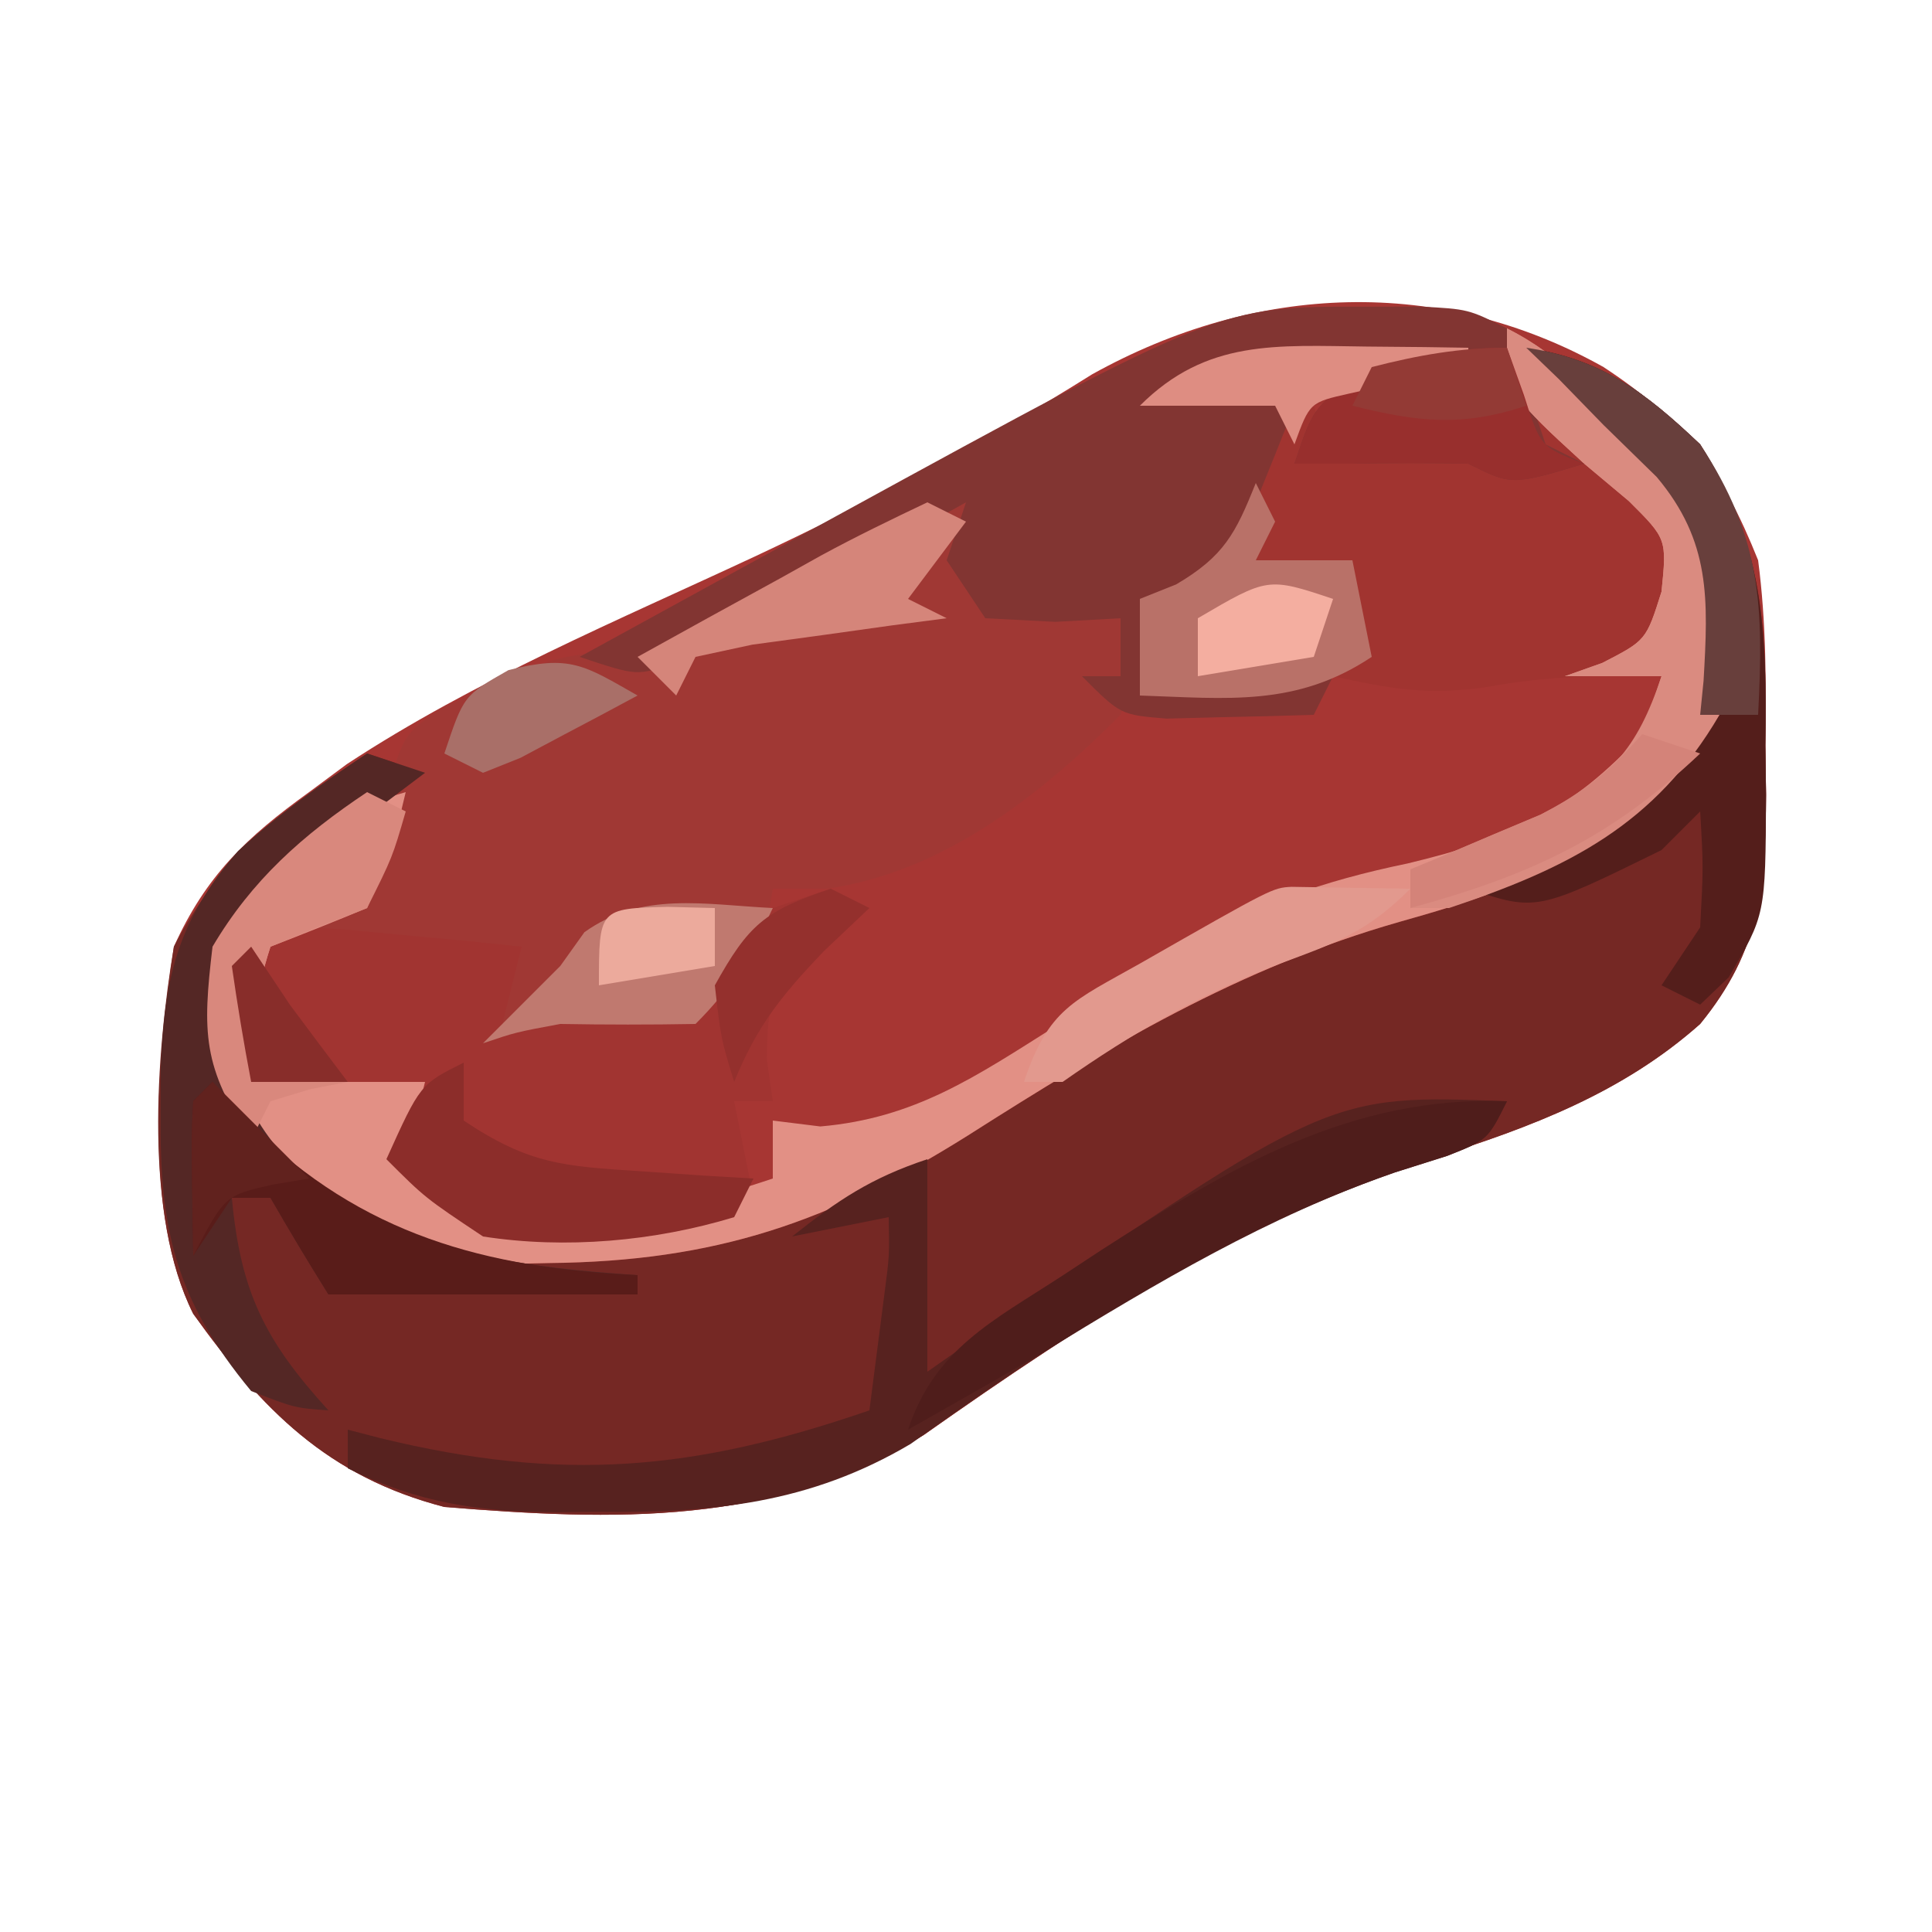 <?xml version="1.0" encoding="UTF-8"?>
<svg version="1.1" xmlns="http://www.w3.org/2000/svg" width="100" height="100">
<path d="M0 0 C4.244 2.797 6.118 5.29 8 10 C8.42 13.198 8.42 16.341 8.375 19.562 C8.387 20.4 8.398 21.237 8.41 22.1 C8.387 26.874 8.136 30.161 5 34 C0.995 37.561 -3.761 39.35 -8.812 40.938 C-18.634 44.03 -26.802 49.371 -35.176 55.266 C-42.912 60.017 -51.244 59.708 -60 59 C-66.046 57.428 -69.433 53.972 -73 49 C-75.582 43.836 -74.863 35.65 -74 30 C-72.348 26.329 -70.239 24.334 -67 22 C-66.355 21.522 -65.711 21.044 -65.047 20.551 C-58.426 16.204 -50.997 13.105 -43.837 9.76 C-37.822 6.933 -32.107 3.91 -26.473 0.375 C-18.004 -4.334 -8.465 -4.741 0 0 Z " fill="#A73633" transform="translate(83,19)"/>
<path d="M0 0 C3.91 0.579 6.161 2.306 9 5 C12.322 10.194 12.458 14.598 12.375 20.562 C12.387 21.4 12.398 22.237 12.41 23.1 C12.387 27.874 12.136 31.161 9 35 C4.995 38.561 0.239 40.35 -4.812 41.938 C-14.634 45.03 -22.802 50.371 -31.176 56.266 C-38.912 61.017 -47.244 60.708 -56 60 C-62.046 58.428 -65.433 54.972 -69 50 C-71.558 44.885 -70.933 36.597 -70 31 C-67.6 26.336 -64.291 23.861 -60 21 C-59.01 21.33 -58.02 21.66 -57 22 C-57.638 22.482 -58.276 22.964 -58.934 23.461 C-59.76 24.093 -60.586 24.724 -61.438 25.375 C-62.261 26.001 -63.085 26.628 -63.934 27.273 C-66.749 29.626 -66.949 30.562 -67.375 34.25 C-66.876 39.244 -65.553 40.528 -62 44 C-56.102 47.901 -46.877 46.709 -40.203 45.488 C-33.136 43.239 -27.125 39.035 -20.922 35.077 C-14.882 31.31 -9.078 28.976 -2.234 27.098 C2.689 25.427 6.105 23.342 9 19 C9.669 15.302 9.868 11.577 8.02 8.219 C6.578 6.426 6.578 6.426 4 4 C3.237 3.216 2.474 2.433 1.688 1.625 C1.131 1.089 0.574 0.552 0 0 Z " fill="#752824" transform="translate(79,18)"/>
<path d="M0 0 C2.916 1.458 4.756 3.649 7 6 C7.763 6.742 8.526 7.485 9.312 8.25 C11.729 12.188 11.891 15.499 11 20 C7.216 26.469 1.499 28.744 -5.547 30.711 C-13.848 33.079 -20.648 37.157 -27.882 41.76 C-35.049 46.267 -40.986 48.287 -49.562 48.375 C-51.452 48.418 -51.452 48.418 -53.379 48.461 C-58.658 47.789 -61.639 45.325 -65.375 41.688 C-67.539 38.109 -67.651 36.121 -67 32 C-64.224 27.796 -61.883 25.395 -57 24 C-57.688 26.875 -57.688 26.875 -59 30 C-60.658 30.688 -62.325 31.356 -64 32 C-64.799 34.459 -65 36.431 -65 39 C-62.03 39 -59.06 39 -56 39 C-56.33 40.32 -56.66 41.64 -57 43 C-54.359 45.641 -52.987 46.001 -49.188 46.312 C-45.203 46.17 -41.771 45.257 -38 44 C-38 43.01 -38 42.02 -38 41 C-37.188 41.101 -36.376 41.201 -35.539 41.305 C-30.634 40.882 -27.481 38.713 -23.375 36.125 C-21.883 35.21 -20.391 34.296 -18.898 33.383 C-17.919 32.77 -17.919 32.77 -16.919 32.145 C-13.006 29.81 -9.598 28.615 -5.125 27.688 C0.234 26.398 3.262 25.041 7 21 C7.495 19.515 7.495 19.515 8 18 C4.866 17.925 2.028 17.995 -1.062 18.562 C-4.067 19.01 -6.071 18.651 -9 18 C-9.99 18.495 -9.99 18.495 -11 19 C-13.672 19.134 -16.323 19.043 -19 19 C-19 17.35 -19 15.7 -19 14 C-18.402 13.794 -17.804 13.588 -17.188 13.375 C-14.162 11.473 -13.353 9.247 -12 6 C-12 5.34 -12 4.68 -12 4 C-14.31 4 -16.62 4 -19 4 C-16.195 1.195 -14.115 1.039 -10.203 0.902 C-9.229 0.914 -8.254 0.926 -7.25 0.938 C-6.265 0.947 -5.28 0.956 -4.266 0.965 C-3.144 0.982 -3.144 0.982 -2 1 C-2 1.33 -2 1.66 -2 2 C-4.64 2.66 -7.28 3.32 -10 4 C-9.505 5.485 -9.505 5.485 -9 7 C-8.67 6.67 -8.34 6.34 -8 6 C-4.474 5.843 -1.381 5.96 2 7 C1.505 6.103 1.505 6.103 1 5.188 C0 3 0 3 0 0 Z " fill="#A13430" transform="translate(78,17)"/>
<path d="M0 0 C0.66 0.33 1.32 0.66 2 1 C1.34 1.99 0.68 2.98 0 4 C2.64 4.33 5.28 4.66 8 5 C8.955 9.167 8.955 9.167 8 12 C3.828 16.186 -1.2 20.138 -7.188 21 C-8.116 21 -9.044 21 -10 21 C-10.103 21.598 -10.206 22.196 -10.312 22.812 C-11.145 25.461 -11.68 26.453 -14 28 C-17.438 28.125 -17.438 28.125 -21 28 C-23.31 28.429 -23.31 28.429 -25 29 C-24.34 27.35 -23.68 25.7 -23 24 C-23.99 24.33 -24.98 24.66 -26 25 C-28.262 24.66 -28.262 24.66 -30.688 24.062 C-31.496 23.868 -32.304 23.673 -33.137 23.473 C-33.752 23.317 -34.366 23.161 -35 23 C-33.68 22.67 -32.36 22.34 -31 22 C-30.856 21.258 -30.711 20.515 -30.562 19.75 C-30.284 18.389 -30.284 18.389 -30 17 C-29.899 16.328 -29.799 15.657 -29.695 14.965 C-29 13 -29 13 -27.363 11.77 C-26.348 11.296 -26.348 11.296 -25.312 10.812 C-24.649 10.489 -23.985 10.165 -23.301 9.832 C-21 9 -21 9 -18.215 8.645 C-14.052 7.81 -10.902 5.977 -7.25 3.875 C-4.855 2.501 -2.478 1.227 0 0 Z " fill="#A03834" transform="translate(50,25)"/>
<path d="M0 0 C0.971 -0.003 1.941 -0.005 2.941 -0.008 C5.438 0.125 5.438 0.125 7.438 1.125 C8.104 3.125 8.771 5.125 9.438 7.125 C10.098 7.455 10.758 7.785 11.438 8.125 C7.688 9.25 7.688 9.25 5.438 8.125 C3.438 8.082 1.437 8.084 -0.562 8.125 C-1.552 8.125 -2.542 8.125 -3.562 8.125 C-2.562 5.125 -2.562 5.125 0.438 3.125 C-4.018 3.62 -4.018 3.62 -8.562 4.125 C-6.088 4.62 -6.088 4.62 -3.562 5.125 C-4.213 6.798 -4.883 8.464 -5.562 10.125 C-5.996 11.239 -5.996 11.239 -6.438 12.375 C-7.562 14.125 -7.562 14.125 -9.688 14.875 C-10.616 14.999 -10.616 14.999 -11.562 15.125 C-11.562 16.775 -11.562 18.425 -11.562 20.125 C-8.262 19.795 -4.963 19.465 -1.562 19.125 C-1.893 19.785 -2.223 20.445 -2.562 21.125 C-4.187 21.179 -5.812 21.218 -7.438 21.25 C-8.795 21.285 -8.795 21.285 -10.18 21.32 C-12.562 21.125 -12.562 21.125 -14.562 19.125 C-13.902 19.125 -13.242 19.125 -12.562 19.125 C-12.562 18.135 -12.562 17.145 -12.562 16.125 C-13.676 16.187 -14.79 16.249 -15.938 16.312 C-17.134 16.251 -18.33 16.189 -19.562 16.125 C-20.223 15.135 -20.883 14.145 -21.562 13.125 C-21.233 12.135 -20.902 11.145 -20.562 10.125 C-21.062 10.403 -21.561 10.681 -22.075 10.967 C-24.336 12.218 -26.605 13.453 -28.875 14.688 C-29.661 15.125 -30.446 15.563 -31.256 16.014 C-32.013 16.423 -32.771 16.832 -33.551 17.254 C-34.247 17.636 -34.944 18.018 -35.661 18.412 C-37.562 19.125 -37.562 19.125 -40.562 18.125 C-37.106 16.226 -33.647 14.331 -30.188 12.438 C-29.222 11.907 -28.256 11.377 -27.262 10.83 C-7.426 -0.02 -7.426 -0.02 0 0 Z " fill="#823532" transform="translate(70.562,15.875)"/>
<path d="M0 0 C0.66 0.33 1.32 0.66 2 1 C1.175 1.722 0.35 2.444 -0.5 3.188 C-3.244 5.729 -3.244 5.729 -3.312 8.812 C-3.209 9.534 -3.106 10.256 -3 11 C-3.66 11 -4.32 11 -5 11 C-4.67 12.65 -4.34 14.3 -4 16 C-8.967 17.987 -12.725 18.502 -18 18 C-21 16.188 -21 16.188 -23 14 C-23 13.01 -23 12.02 -23 11 C-25.31 10.67 -27.62 10.34 -30 10 C-30.625 7.125 -30.625 7.125 -31 4 C-30.34 3.34 -29.68 2.68 -29 2 C-25.961 2.023 -25.961 2.023 -22.375 2.375 C-21.186 2.486 -19.998 2.597 -18.773 2.711 C-17.858 2.806 -16.943 2.902 -16 3 C-16.33 4.32 -16.66 5.64 -17 7 C-16.01 6.67 -15.02 6.34 -14 6 C-12.866 6.082 -11.731 6.165 -10.562 6.25 C-6.852 6.399 -6.852 6.399 -4.75 3.562 C-4.173 2.717 -3.595 1.871 -3 1 C-2.01 0.67 -1.02 0.34 0 0 Z " fill="#A13431" transform="translate(43,46)"/>
<path d="M0 0 C2.916 1.458 4.756 3.649 7 6 C7.763 6.742 8.526 7.485 9.312 8.25 C11.729 12.188 11.891 15.499 11 20 C7.216 26.469 1.499 28.744 -5.547 30.711 C-13.848 33.079 -20.648 37.157 -27.882 41.76 C-35.049 46.267 -40.986 48.287 -49.562 48.375 C-51.452 48.418 -51.452 48.418 -53.379 48.461 C-58.658 47.789 -61.639 45.325 -65.375 41.688 C-67.539 38.109 -67.651 36.121 -67 32 C-64.224 27.796 -61.883 25.395 -57 24 C-57.688 26.875 -57.688 26.875 -59 30 C-60.658 30.688 -62.325 31.356 -64 32 C-64.799 34.459 -65 36.431 -65 39 C-62.03 39 -59.06 39 -56 39 C-56.33 40.32 -56.66 41.64 -57 43 C-54.359 45.641 -52.987 46.001 -49.188 46.312 C-45.203 46.17 -41.771 45.257 -38 44 C-38 43.01 -38 42.02 -38 41 C-37.188 41.101 -36.376 41.201 -35.539 41.305 C-30.634 40.882 -27.481 38.713 -23.375 36.125 C-21.883 35.21 -20.391 34.296 -18.898 33.383 C-17.919 32.77 -17.919 32.77 -16.919 32.145 C-13.006 29.81 -9.598 28.615 -5.125 27.688 C0.234 26.398 3.262 25.041 7 21 C7.495 19.515 7.495 19.515 8 18 C6.35 18 4.7 18 3 18 C3.639 17.773 4.279 17.546 4.938 17.312 C7.204 16.145 7.204 16.145 8 13.625 C8.277 10.894 8.277 10.894 6.312 8.938 C5.549 8.298 4.786 7.659 4 7 C1.75 4.938 1.75 4.938 0 3 C0 2.01 0 1.02 0 0 Z " fill="#E29085" transform="translate(78,17)"/>
<path d="M0 0 C-1 2 -1 2 -3.082 2.824 C-3.983 3.109 -4.884 3.394 -5.812 3.688 C-14.974 6.884 -23.01 12.115 -30.867 17.738 C-36.089 20.827 -41.106 21.317 -47.062 21.25 C-47.757 21.258 -48.451 21.265 -49.166 21.273 C-53.219 21.258 -56.355 20.791 -60 19 C-60 18.34 -60 17.68 -60 17 C-59.165 17.217 -59.165 17.217 -58.312 17.438 C-48.881 19.732 -42.111 19.137 -33 16 C-32.835 14.721 -32.67 13.443 -32.5 12.125 C-32.361 11.046 -32.361 11.046 -32.219 9.945 C-31.963 7.995 -31.963 7.995 -32 6 C-33.65 6.33 -35.3 6.66 -37 7 C-34.614 5.108 -32.928 3.976 -30 3 C-30 6.63 -30 10.26 -30 14 C-29.033 13.325 -28.066 12.649 -27.07 11.953 C-9.208 -0.355 -9.208 -0.355 0 0 Z " fill="#57221F" transform="translate(78,57)"/>
<path d="M0 0 C0.99 0.33 1.98 0.66 3 1 C2.362 1.482 1.724 1.964 1.066 2.461 C0.24 3.093 -0.586 3.724 -1.438 4.375 C-2.261 5.001 -3.085 5.628 -3.934 6.273 C-6.749 8.626 -6.949 9.562 -7.375 13.25 C-6.922 17.777 -5.414 20.157 -2 23 C3.21 25.906 8.152 26.615 14 27 C14 27.33 14 27.66 14 28 C8.667 28 3.333 28 -2 28 C-3.03 26.352 -4.031 24.685 -5 23 C-5.66 23 -6.32 23 -7 23 C-6.547 27.874 -5.291 30.39 -2 34 C-3.75 33.875 -3.75 33.875 -6 33 C-9.948 28.236 -10.742 24.587 -10.688 18.625 C-10.685 17.873 -10.683 17.121 -10.681 16.345 C-10.5 11.669 -9.855 8.707 -6.688 5.062 C-4.556 3.101 -2.421 1.614 0 0 Z " fill="#542725" transform="translate(19,39)"/>
<path d="M0 0 C3.91 0.579 6.161 2.306 9 5 C12.336 10.207 12.458 14.643 12.375 20.625 C12.387 21.471 12.398 22.316 12.41 23.188 C12.381 29.353 12.381 29.353 10.477 32.586 C9.989 33.053 9.502 33.519 9 34 C8.34 33.67 7.68 33.34 7 33 C7.66 32.01 8.32 31.02 9 30 C9.167 26.875 9.167 26.875 9 24 C8.34 24.66 7.68 25.32 7 26 C0.529 29.176 0.529 29.176 -3 28 C-2.385 27.685 -1.77 27.371 -1.137 27.047 C-0.328 26.619 0.48 26.191 1.312 25.75 C2.113 25.332 2.914 24.915 3.738 24.484 C6.855 22.439 8.663 20.545 9.469 16.852 C9.526 12.751 9.424 9.931 6.75 6.688 C5.843 5.801 4.935 4.914 4 4 C3.237 3.216 2.474 2.433 1.688 1.625 C1.131 1.089 0.574 0.552 0 0 Z " fill="#541E1B" transform="translate(79,18)"/>
<path d="M0 0 C2.916 1.458 4.756 3.649 7 6 C7.763 6.742 8.526 7.485 9.312 8.25 C11.729 12.188 11.891 15.499 11 20 C7.671 25.691 3.17 27.939 -3 30 C-3.66 30 -4.32 30 -5 30 C-5 29.34 -5 28.68 -5 28 C-4.385 27.746 -3.77 27.492 -3.137 27.23 C-2.328 26.886 -1.52 26.542 -0.688 26.188 C0.113 25.851 0.914 25.515 1.738 25.168 C5.329 23.313 6.717 21.849 8 18 C6.35 18 4.7 18 3 18 C3.639 17.773 4.279 17.546 4.938 17.312 C7.204 16.145 7.204 16.145 8 13.625 C8.277 10.894 8.277 10.894 6.312 8.938 C5.549 8.298 4.786 7.659 4 7 C1.75 4.938 1.75 4.938 0 3 C0 2.01 0 1.02 0 0 Z " fill="#DA8B80" transform="translate(78,17)"/>
<path d="M0 0 C0.33 0.66 0.66 1.32 1 2 C0.67 2.66 0.34 3.32 0 4 C1.65 4 3.3 4 5 4 C5.33 5.65 5.66 7.3 6 9 C2.1 11.6 -1.474 11.151 -6 11 C-6 9.35 -6 7.7 -6 6 C-5.381 5.753 -4.763 5.505 -4.125 5.25 C-1.649 3.794 -1.049 2.622 0 0 Z " fill="#B97168" transform="translate(65,25)"/>
<path d="M0 0 C-1 2 -1 2 -3.082 2.824 C-3.983 3.109 -4.884 3.394 -5.812 3.688 C-12.404 5.976 -18.071 9.37 -24 13 C-25.413 13.819 -26.829 14.632 -28.25 15.438 C-29.611 16.211 -29.611 16.211 -31 17 C-29.603 12.808 -26.612 11.378 -23.062 9.062 C-22.046 8.394 -22.046 8.394 -21.008 7.711 C-14.386 3.451 -8.069 -0.311 0 0 Z " fill="#4F1D1B" transform="translate(78,57)"/>
<path d="M0 0 C0 0.99 0 1.98 0 3 C3.404 5.27 5.165 5.365 9.188 5.625 C10.274 5.7 11.361 5.775 12.48 5.852 C13.728 5.925 13.728 5.925 15 6 C14.67 6.66 14.34 7.32 14 8 C9.871 9.251 5.274 9.663 1 9 C-2 7 -2 7 -4 5 C-2.25 1.125 -2.25 1.125 0 0 Z " fill="#8C2D2A" transform="translate(24,55)"/>
<path d="M0 0 C0.289 0.804 0.578 1.609 0.875 2.438 C1.733 5.133 1.733 5.133 4 6 C0.25 7.125 0.25 7.125 -2 6 C-4 5.957 -6 5.959 -8 6 C-8.99 6 -9.98 6 -11 6 C-10 3 -10 3 -7 1 C-4.605 0.416 -2.465 0 0 0 Z " fill="#982F2D" transform="translate(78,18)"/>
<path d="M0 0 C0.66 0.743 1.32 1.485 2 2.25 C7.718 7.903 14.129 9.636 22 10 C22 10.33 22 10.66 22 11 C16.667 11 11.333 11 6 11 C4.97 9.352 3.969 7.685 3 6 C2.34 6 1.68 6 1 6 C0.34 6.99 -0.32 7.98 -1 9 C-1.098 2.848 -1.098 2.848 -1 1 C-0.67 0.67 -0.34 0.34 0 0 Z " fill="#591C19" transform="translate(11,56)"/>
<path d="M0 0 C-1.152 2.468 -2.048 4.048 -4 6 C-6.333 6.043 -8.667 6.04 -11 6 C-13.31 6.429 -13.31 6.429 -15 7 C-13.667 5.667 -12.333 4.333 -11 3 C-10.588 2.422 -10.175 1.845 -9.75 1.25 C-6.77 -0.878 -3.573 -0.176 0 0 Z " fill="#C0796F" transform="translate(40,47)"/>
<path d="M0 0 C3.91 0.579 6.161 2.306 9 5 C12.185 9.832 12.29 13.403 12 19 C11.01 19 10.02 19 9 19 C9.058 18.42 9.116 17.84 9.176 17.242 C9.419 13.023 9.556 10.025 6.75 6.688 C5.843 5.801 4.935 4.914 4 4 C3.237 3.216 2.474 2.433 1.688 1.625 C1.131 1.089 0.574 0.552 0 0 Z " fill="#683F3C" transform="translate(79,18)"/>
<path d="M0 0 C0.66 0.33 1.32 0.66 2 1 C1.312 3.375 1.312 3.375 0 6 C-1.268 6.495 -1.268 6.495 -2.562 7 C-3.769 7.495 -3.769 7.495 -5 8 C-5.799 10.459 -6 12.431 -6 15 C-4.35 15 -2.7 15 -1 15 C-1.639 15.124 -2.279 15.248 -2.938 15.375 C-3.618 15.581 -4.299 15.787 -5 16 C-5.33 16.66 -5.66 17.32 -6 18 C-8.513 14.231 -8.53 12.468 -8 8 C-5.96 4.548 -3.334 2.223 0 0 Z " fill="#D9887D" transform="translate(19,41)"/>
<path d="M0 0 C2.051 0.033 4.102 0.065 6.152 0.098 C3.923 2.327 2.338 2.896 -0.598 3.973 C-4.817 5.595 -8.162 7.518 -11.848 10.098 C-12.508 10.098 -13.168 10.098 -13.848 10.098 C-12.579 6.29 -11.276 5.911 -7.848 3.973 C-0.981 0.052 -0.981 0.052 0 0 Z " fill="#E2998E" transform="translate(66.848,45.902)"/>
<path d="M0 0 C0.66 0.33 1.32 0.66 2 1 C1.01 2.32 0.02 3.64 -1 5 C-0.34 5.33 0.32 5.66 1 6 C0.073 6.121 -0.854 6.242 -1.809 6.367 C-3.006 6.535 -4.204 6.702 -5.438 6.875 C-7.23 7.119 -7.23 7.119 -9.059 7.367 C-10.515 7.68 -10.515 7.68 -12 8 C-12.33 8.66 -12.66 9.32 -13 10 C-13.66 9.34 -14.32 8.68 -15 8 C-12.547 6.636 -10.088 5.284 -7.625 3.938 C-6.926 3.548 -6.228 3.158 -5.508 2.756 C-3.704 1.776 -1.854 0.881 0 0 Z " fill="#D5857A" transform="translate(48,26)"/>
<path d="M0 0 C0.985 0.009 1.97 0.018 2.984 0.027 C4.106 0.045 4.106 0.045 5.25 0.062 C5.25 0.393 5.25 0.723 5.25 1.062 C4.684 1.184 4.118 1.305 3.535 1.43 C2.435 1.681 2.435 1.681 1.312 1.938 C0.582 2.1 -0.149 2.262 -0.902 2.43 C-2.957 2.892 -2.957 2.892 -3.75 5.062 C-4.08 4.402 -4.41 3.743 -4.75 3.062 C-7.06 3.062 -9.37 3.062 -11.75 3.062 C-8.303 -0.384 -4.706 -0.056 0 0 Z " fill="#DE8D82" transform="translate(70.75,17.938)"/>
<path d="M0 0 C0.99 0.33 1.98 0.66 3 1 C-1.642 5.404 -5.85 7.319 -12 9 C-12 8.34 -12 7.68 -12 7 C-11.385 6.746 -10.77 6.492 -10.137 6.23 C-9.328 5.886 -8.52 5.542 -7.688 5.188 C-6.887 4.851 -6.086 4.515 -5.262 4.168 C-3.035 3.018 -1.65 1.864 0 0 Z " fill="#D48379" transform="translate(85,38)"/>
<path d="M0 0 C-0.33 0.99 -0.66 1.98 -1 3 C-2.98 3.33 -4.96 3.66 -7 4 C-7 3.01 -7 2.02 -7 1 C-3.375 -1.125 -3.375 -1.125 0 0 Z " fill="#F4AEA0" transform="translate(69,31)"/>
<path d="M0 0 C0.66 0.33 1.32 0.66 2 1 C1.216 1.742 0.432 2.485 -0.375 3.25 C-2.565 5.544 -3.827 7.122 -5 10 C-5.688 7.75 -5.688 7.75 -6 5 C-4.266 1.879 -3.44 1.147 0 0 Z " fill="#94302D" transform="translate(43,46)"/>
<path d="M0 0 C-1.287 0.697 -2.579 1.382 -3.875 2.062 C-4.954 2.637 -4.954 2.637 -6.055 3.223 C-6.697 3.479 -7.339 3.736 -8 4 C-8.66 3.67 -9.32 3.34 -10 3 C-9 0 -9 0 -6.688 -1.312 C-3.489 -2.131 -2.766 -1.574 0 0 Z " fill="#A96F68" transform="translate(33,36)"/>
<path d="M0 0 C1.207 0.031 1.207 0.031 2.438 0.062 C2.438 1.052 2.438 2.042 2.438 3.062 C0.458 3.393 -1.522 3.723 -3.562 4.062 C-3.562 0.087 -3.562 0.087 0 0 Z " fill="#ECAA9C" transform="translate(34.562,46.938)"/>
<path d="M0 0 C0.33 0.99 0.66 1.98 1 3 C-2.325 4.108 -4.622 3.845 -8 3 C-7.67 2.34 -7.34 1.68 -7 1 C-4.614 0.388 -2.465 0 0 0 Z " fill="#933A35" transform="translate(78,18)"/>
<path d="M0 0 C1.65 1.65 3.3 3.3 5 5 C4.381 5.103 3.763 5.206 3.125 5.312 C0.635 5.875 0.635 5.875 -1 9 C-1.098 2.848 -1.098 2.848 -1 1 C-0.67 0.67 -0.34 0.34 0 0 Z " fill="#61221E" transform="translate(11,56)"/>
<path d="M0 0 C0.66 0.99 1.32 1.98 2 3 C2.994 4.338 3.993 5.672 5 7 C3.35 7 1.7 7 0 7 C-0.381 5.009 -0.713 3.007 -1 1 C-0.67 0.67 -0.34 0.34 0 0 Z " fill="#882D2A" transform="translate(13,49)"/>
</svg>
